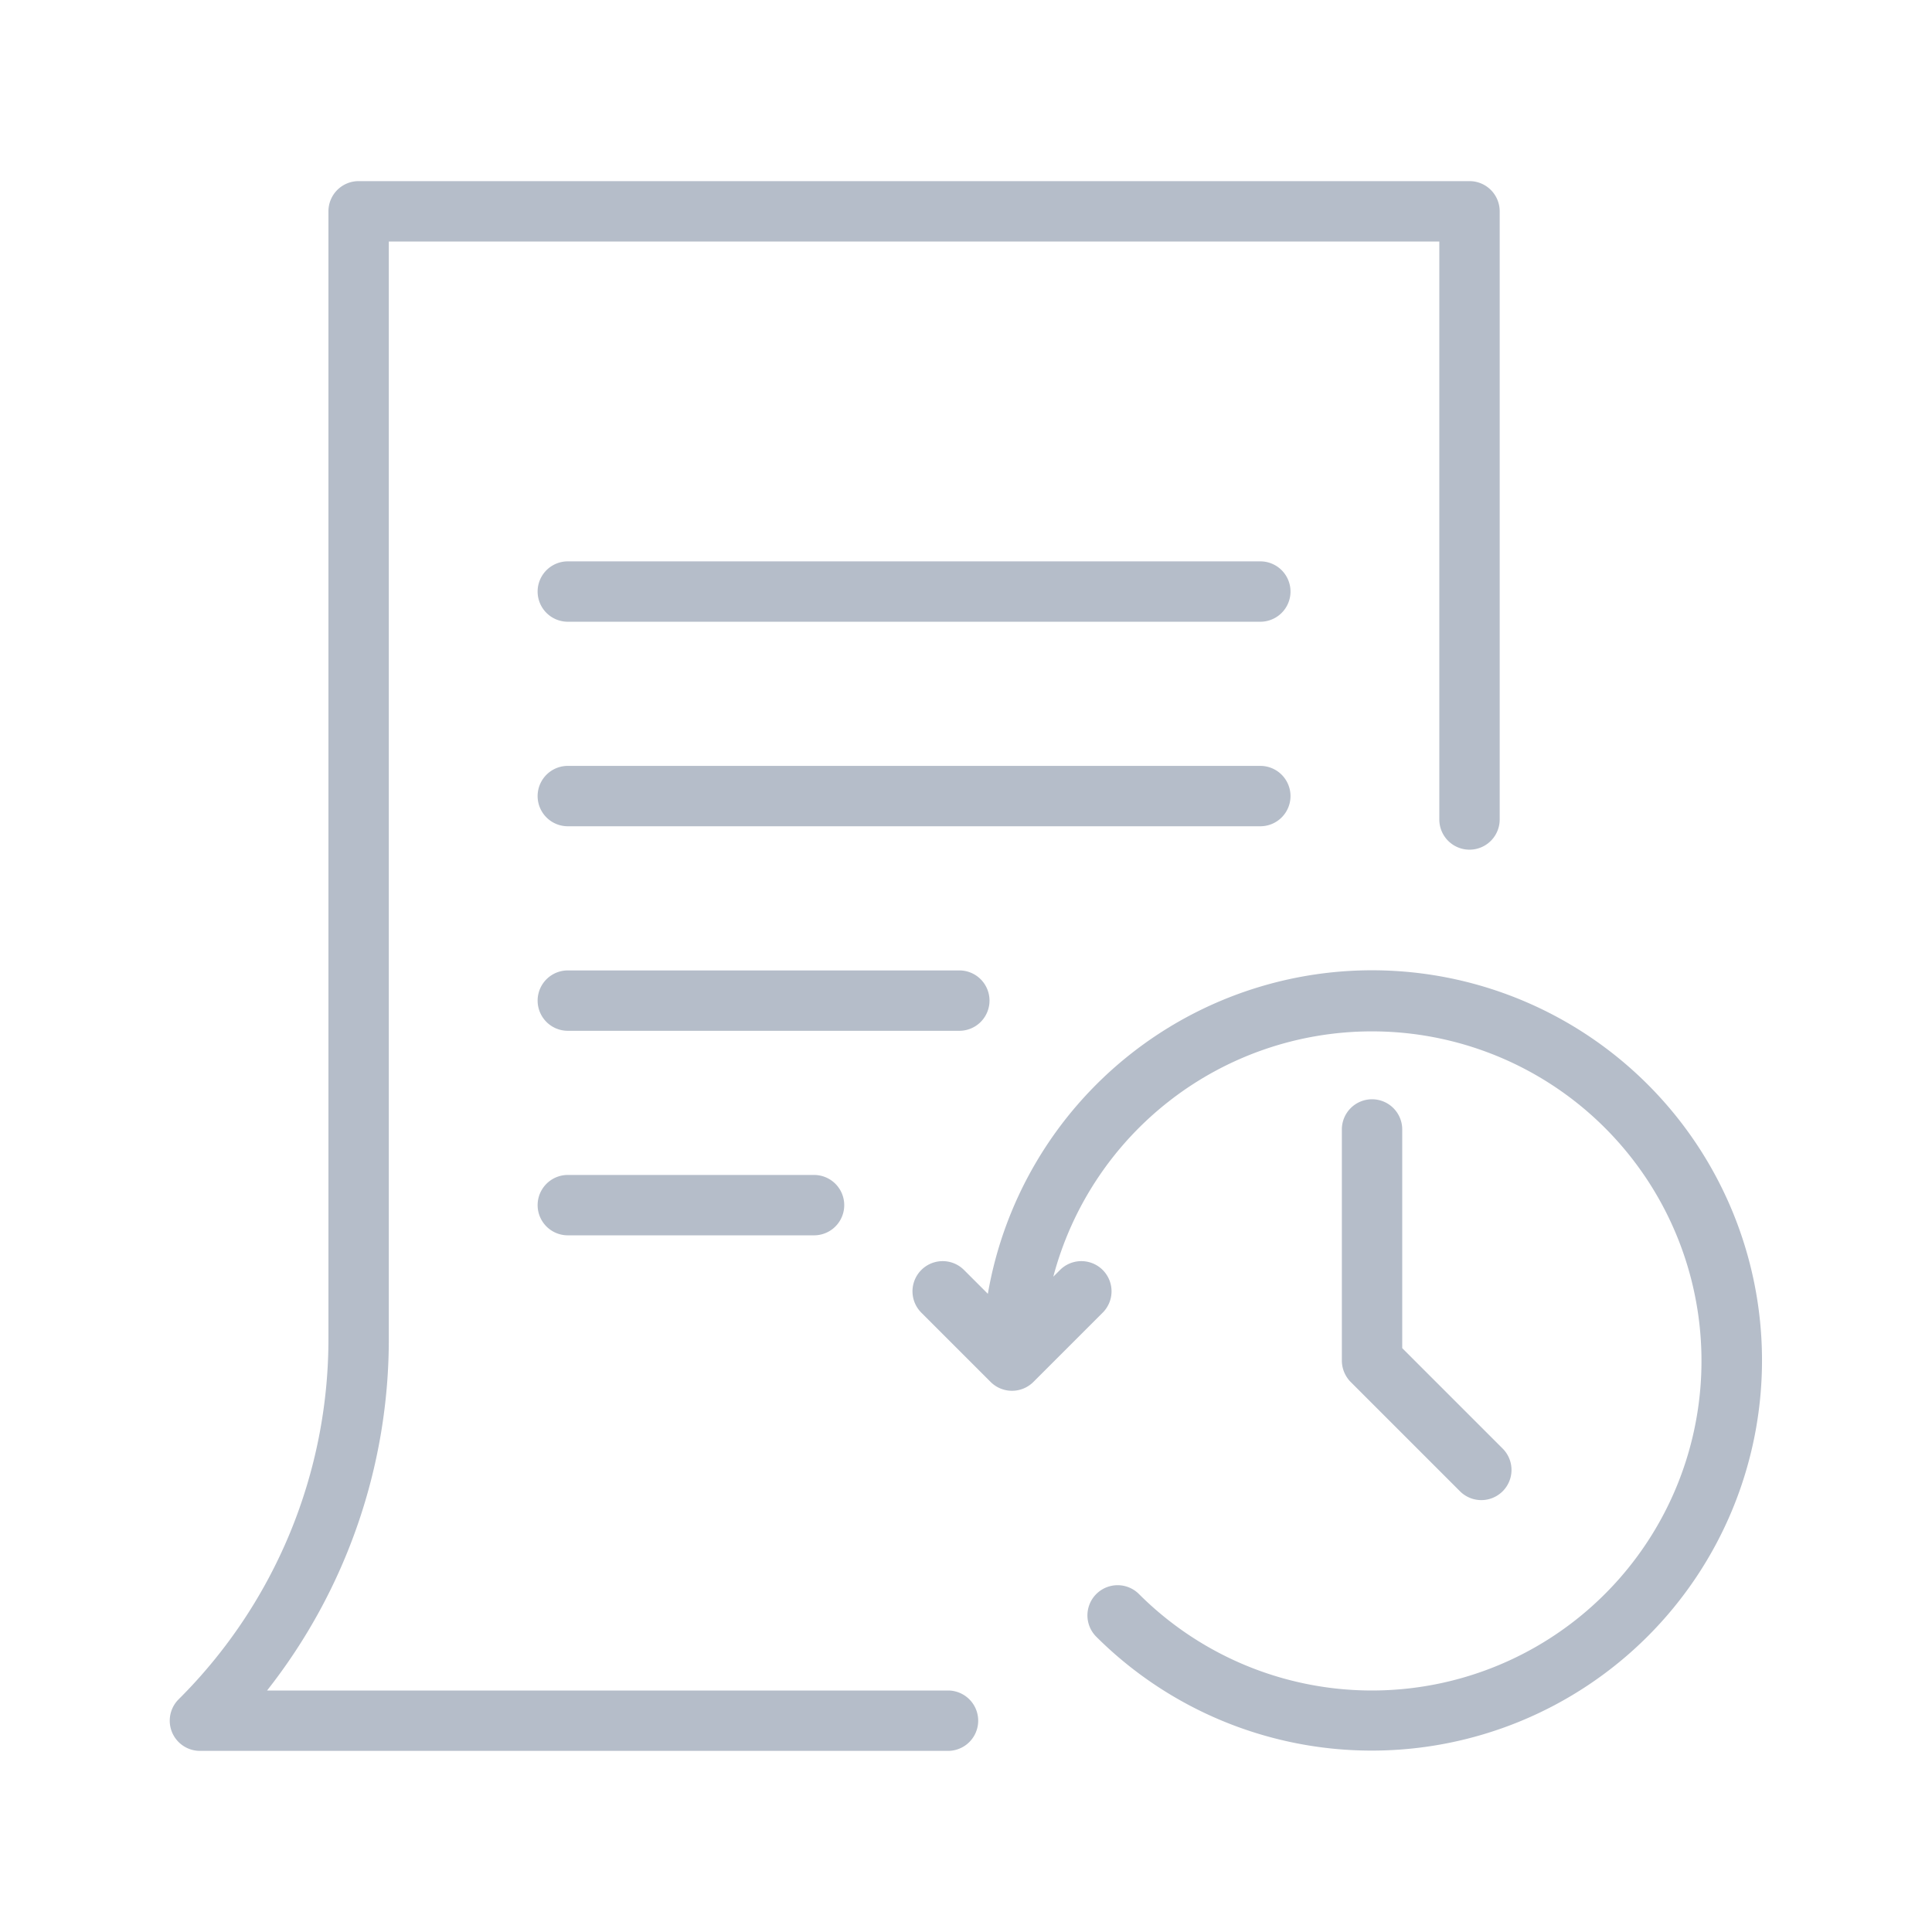 <svg xmlns="http://www.w3.org/2000/svg" version="1.1" xmlns:xlink="http://www.w3.org/1999/xlink" xmlns:svgjs="http://svgjs.com/svgjs" width="512" height="512" x="0" y="0" viewBox="0 0 512 512" style="enable-background:new 0 0 512 512" xml:space="preserve" class=""><g><g xmlns="http://www.w3.org/2000/svg" id="Order_history"><path d="m251.231 448h-180.457a150.443 150.443 0 0 0 32.266-93.539v-290.461h278.394v153.172a8 8 0 0 0 16 0v-161.172a7.998 7.998 0 0 0 -8-8h-294.394a7.998 7.998 0 0 0 -8 8v298.461a134.713 134.713 0 0 1 -39.711 95.883 7.999 7.999 0 0 0 5.656 13.656h198.246a8 8 0 0 0 0-16z" fill="#b5bdc9" data-original="#000000" class=""></path><path d="m333.996 148.766h-183.52a8 8 0 0 0 0 16h183.52a8 8 0 0 0 0-16z" fill="#b5bdc9" data-original="#000000" class=""></path><path d="m341.996 210.969a7.998 7.998 0 0 0 -8-8h-183.52a8 8 0 1 0 0 16h183.52a7.998 7.998 0 0 0 8-8z" fill="#b5bdc9" data-original="#000000" class=""></path><path d="m262.231 265.172a7.998 7.998 0 0 0 -8-8h-103.754a8 8 0 0 0 0 16h103.754a7.998 7.998 0 0 0 8-8z" fill="#b5bdc9" data-original="#000000" class=""></path><path d="m150.477 311.375a8 8 0 1 0 0 16h65.254a8 8 0 0 0 0-16z" fill="#b5bdc9" data-original="#000000" class=""></path><path d="m436.727 287.461a103.32 103.32 0 0 0 -174.936 55.412l-6.357-6.357a7.999 7.999 0 0 0 -11.312 11.312l18.409 18.408a8.026 8.026 0 0 0 11.323 0l18.413-18.408a7.999 7.999 0 0 0 -11.312-11.312l-1.817 1.816a87.338 87.338 0 1 1 22.657 84.066 7.999 7.999 0 0 0 -11.312 11.312 103.413 103.413 0 0 0 146.246-146.25z" fill="#b5bdc9" data-original="#000000" class=""></path><path d="m363.606 291.32a7.998 7.998 0 0 0 -8 8v61.266a8.115 8.115 0 0 0 2.351 5.664l28.993 28.992a7.999 7.999 0 0 0 11.312-11.312l-26.656-26.656v-57.954a7.998 7.998 0 0 0 -8-8z" fill="#b5bdc9" data-original="#000000" class=""></path></g></g></svg>
